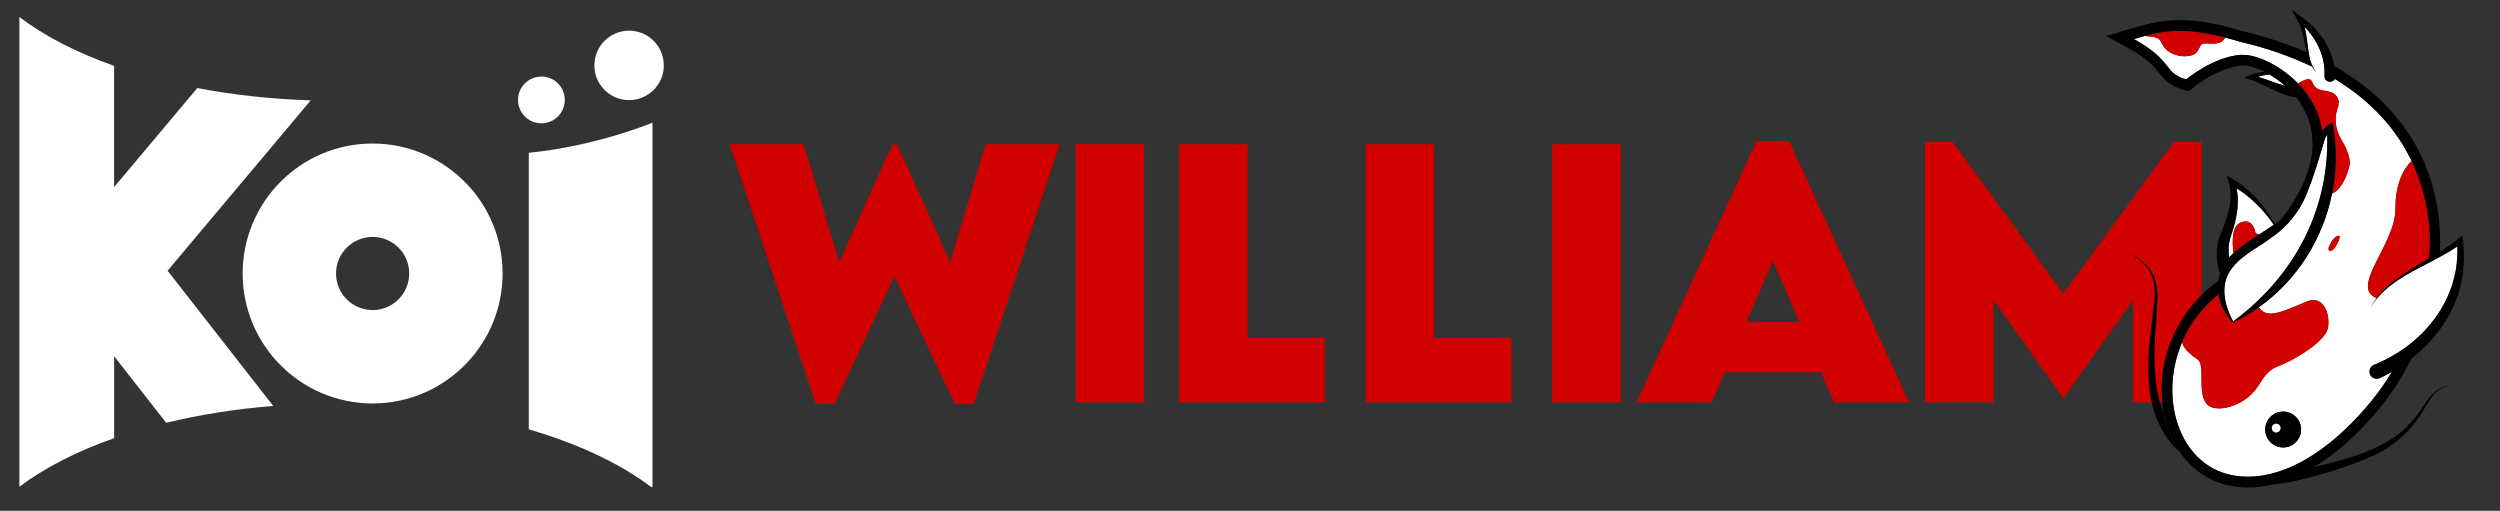 <?xml version="1.0" encoding="UTF-8" standalone="no"?>
<!DOCTYPE svg PUBLIC "-//W3C//DTD SVG 1.1//EN" "http://www.w3.org/Graphics/SVG/1.1/DTD/svg11.dtd">
<svg width="100%" height="100%" viewBox="0 0 695 142" version="1.1" xmlns="http://www.w3.org/2000/svg" xmlns:xlink="http://www.w3.org/1999/xlink" xml:space="preserve" xmlns:serif="http://www.serif.com/" style="fill-rule:evenodd;clip-rule:evenodd;stroke-linejoin:round;stroke-miterlimit:2;">
    <rect x="0" y="0" width="695" height="142" fill="#333333" stroke="none"/>
    <path d="M86.38,27.9C75.31,27.55 64.71,26.36 54.85,24.48L31.72,52.01L31.72,18.31C21.28,14.62 12.33,10.01 5.39,4.73L5.39,135.32C12.34,130.07 21.29,125.48 31.73,121.81L31.73,99.03L46.2,117.54C55.41,115.3 65.41,113.69 75.96,112.85L46.59,75.26L86.38,27.9Z" style="fill:white;fill-rule:nonzero;"/>
    <path d="M147,119.37C160.78,123.38 172.45,128.88 181.05,135.41L181.39,135.41L181.39,34.11C181.39,34.11 165.83,40.6 147,42.48L147,119.37Z" style="fill:white;fill-rule:nonzero;"/>
    <circle cx="174.89" cy="18.18" r="9.65" style="fill:white;"/>
    <circle cx="150.51" cy="27.78" r="6.5" style="fill:white;"/>
    <path d="M129.8,51.18C123.22,44.24 113.91,39.9 103.59,39.9C83.63,39.9 67.46,56.08 67.46,76.03C67.46,95.98 83.64,112.16 103.59,112.16C113.91,112.16 123.22,107.82 129.8,100.88C135.95,94.4 139.72,85.66 139.72,76.02C139.72,66.38 135.94,57.64 129.8,51.16L129.8,51.18ZM103.59,86.2C97.98,86.2 93.42,81.65 93.42,76.03C93.42,70.41 97.97,65.86 103.59,65.86C109.21,65.86 113.76,70.41 113.76,76.03C113.76,81.65 109.21,86.2 103.59,86.2Z" style="fill:white;fill-rule:nonzero;"/>
    <g>
        <path d="M294.61,40.1L274.01,40.1L264.13,72.84L249.45,40.23L248.02,40.23L233.34,72.93L223.42,40.1L202.82,40.1L226.8,112.27L232,112.27L248.64,76.8L265.42,112.27L270.67,112.27L287.65,61.08L293.34,43.91L294.61,40.1Z" style="fill:rgb(211,0,0);fill-rule:nonzero;"/>
        <path d="M346.85,93.93L346.85,40.1L327.81,40.1L327.81,111.82L368.28,111.82L368.28,93.93L346.85,93.93Z" style="fill:rgb(211,0,0);fill-rule:nonzero;"/>
        <rect x="299.04" y="40.1" width="19.04" height="71.72" style="fill:rgb(211,0,0);"/>
        <path d="M398.71,93.93L398.71,40.1L379.67,40.1L379.67,111.82L420.14,111.82L420.14,93.93L398.71,93.93Z" style="fill:rgb(211,0,0);fill-rule:nonzero;"/>
        <rect x="431.53" y="40.1" width="19.04" height="71.72" style="fill:rgb(211,0,0);"/>
        <path d="M604.39,39.43L573.6,81.61L542.81,39.43L535.16,39.43L535.16,111.82L554.2,111.82L554.2,83.39L573.56,110.62L573.69,110.62L593,83.39L593,111.82L612.05,111.82L612.05,39.43L604.39,39.43Z" style="fill:rgb(211,0,0);fill-rule:nonzero;"/>
        <path d="M529.47,109.07L523.77,96.68L497.36,39.21L488.33,39.21L461.96,96.66L456.26,109.07L454.99,111.83L475.81,111.83L479.46,103.47L506.25,103.47L509.85,111.83L530.72,111.83L529.45,109.08L529.47,109.07ZM485.48,89.53L492.87,72.53L500.21,89.53L485.48,89.53Z" style="fill:rgb(211,0,0);fill-rule:nonzero;"/>
    </g>
    <g>
        <path d="M601.47,114.5C600.1,111.26 599.35,107.71 599.19,104.2C598.78,99.3 598.95,94.39 599.36,89.49C599.64,84.66 600.72,79.1 597.68,74.86C596.2,72.79 594.06,71.39 591.89,70.24C594,71.51 596.05,73.02 597.37,75.08C600.09,79.36 598.73,84.64 598.22,89.38C596.6,101.66 595.72,116.09 605.63,125.35C605.69,125.41 605.75,125.45 605.82,125.49C604.01,122.8 602.63,119.64 601.79,116.12C601.66,115.58 601.57,115.05 601.47,114.51L601.47,114.5Z" style="fill-rule:nonzero;"/>
        <path d="M627.67,21.35C630.22,22.09 632.66,23.18 635.21,23.82C633.8,22.57 632.32,21.52 630.88,20.69C629.77,20.79 628.69,21 627.67,21.35Z" style="fill:white;fill-rule:nonzero;"/>
        <path d="M643.67,30.12C643.59,29.95 643.51,29.77 643.42,29.6C643.51,29.77 643.59,29.95 643.67,30.12Z" style="fill:white;fill-rule:nonzero;"/>
        <path d="M642.15,27.36C642.05,27.2 641.95,27.05 641.85,26.89C641.95,27.04 642.05,27.2 642.15,27.36Z" style="fill:white;fill-rule:nonzero;"/>
        <path d="M644.32,31.65C644.91,33.2 645.35,34.85 645.59,36.61C645.59,36.59 645.61,36.57 645.62,36.55C645.38,34.96 644.96,33.32 644.32,31.64L644.32,31.65Z" style="fill:white;fill-rule:nonzero;"/>
        <path d="M644.24,31.45C644.14,31.2 644.04,30.94 643.92,30.69C644.03,30.94 644.14,31.19 644.24,31.45Z" style="fill:white;fill-rule:nonzero;"/>
        <path d="M642.85,28.5C642.78,28.38 642.71,28.25 642.63,28.13C642.7,28.25 642.78,28.37 642.85,28.5Z" style="fill:white;fill-rule:nonzero;"/>
        <path d="M617.41,10.12C617.52,10.15 617.63,10.17 617.74,10.2C617.63,10.17 617.52,10.14 617.41,10.12Z" style="fill:white;fill-rule:nonzero;"/>
        <path d="M662.78,80.45C662.98,80.25 663.17,80.05 663.38,79.86C663.16,80.07 662.96,80.26 662.78,80.45Z" style="fill:white;fill-rule:nonzero;"/>
        <path d="M639.65,24.04C640.27,24.74 640.87,25.49 641.43,26.27C640.9,25.52 640.32,24.77 639.67,24.03L639.65,24.03L639.65,24.04Z" style="fill:white;fill-rule:nonzero;"/>
        <path d="M631.08,131.78C630.98,131.79 630.87,131.81 630.78,131.84C630.88,131.82 630.98,131.8 631.08,131.78Z" style="fill-rule:nonzero;"/>
        <path d="M620.92,70.39C620.53,67.42 620.38,63 622.77,61.92C626.45,60.27 627.04,64.84 627.04,64.84L628.09,65.16C629.45,64.28 630.8,63.41 632.1,62.49C629.97,59.28 627.3,56.46 624.28,54.08C623.47,53.45 622.62,52.86 621.75,52.34C622.61,56.53 621.75,60.82 620.45,64.84C620.06,65.96 619.78,66.82 619.63,67.93C619.47,69.13 619.51,70.37 619.72,71.59C619.92,71.37 620.12,71.14 620.34,70.93C620.53,70.75 620.72,70.58 620.92,70.41L620.92,70.39Z" style="fill:white;fill-rule:nonzero;"/>
        <path d="M683.16,68.51C681.55,69.58 679.89,70.54 678.21,71.45C677.69,71.73 677.17,72.01 676.64,72.29C676.12,72.56 675.6,72.84 675.08,73.11C673.56,73.9 672.04,74.68 670.55,75.51C665.99,78.01 661.49,81.07 658.91,85.74C659.47,84.64 660.12,83.63 660.84,82.69C660.78,82.75 660.73,82.81 660.67,82.88C653.06,79.83 666.07,67.88 665.94,57.91C665.82,48.62 670.38,44.81 670.42,44.78C666.31,36.13 659.43,28.22 649.05,21.93C648.39,23.26 646.04,22.87 646.22,21.03L646.22,20.3C646.22,19.72 646.2,19.14 646.14,18.57C646.08,17.95 645.98,17.34 645.84,16.74C645.07,13.27 643.19,10.05 640.69,7.49C641.29,9.89 641.4,12.39 641.82,14.82C641.92,15.42 642.04,16.02 642.2,16.61C642.21,16.66 642.22,16.71 642.23,16.76C642.43,17.42 642.71,18.06 643.03,18.67C643.33,19.23 643.67,19.78 644.06,20.29C643.58,19.75 643.14,19.16 642.76,18.53C636.91,15.71 630.17,13.33 622.42,11.52C621.07,11.1 619.81,10.76 618.58,10.44C617.51,12.67 614.76,12.02 613.08,12.08C611.4,12.15 611.83,12.94 610.71,14.46C609.29,16.38 602.79,16.26 600.86,11.86C599.88,9.61 596.84,10.4 596.38,9.95C595.31,10.24 594.25,10.55 593.19,10.86C604.33,16.97 601.35,20.29 607.7,22.08C616.12,15.55 622.24,15.26 623.24,15.26L623.71,15.26C626.65,15.26 631.57,17.1 636.02,20.65C636.05,20.68 636.09,20.7 636.12,20.73C636.16,20.76 636.2,20.79 636.24,20.83C636.99,21.44 637.73,22.1 638.44,22.81C638.83,23.2 639.22,23.62 639.6,24.04L639.62,24.04C639.36,23.75 639.11,23.45 638.84,23.16C644.69,19.87 640.96,24.68 646.12,25.22C651.28,25.76 649.98,29.62 649.98,29.62C649.98,29.62 647.94,33.94 650.84,38.76C653.73,43.58 653.15,45.88 653.15,45.88C653.15,45.88 651.97,51.8 648.59,53.68C648.48,53.74 648.38,53.78 648.27,53.83C645.74,66.45 638.56,77.89 627.92,85.43C628.19,85.81 628.46,86.13 628.75,86.37C631.34,88.52 636.08,85.89 641.38,83.77C646.68,81.65 648.25,89.45 646.73,92.27C644.65,96.14 636.74,100.54 633.52,101.69C630.3,102.84 629.2,105.06 627.62,107.47C623.92,113.11 615.66,115.07 613.4,112.26C610.69,108.92 613.2,101.42 610.88,99.89C606.63,97.1 606.64,95.23 606.67,94.94C599.88,110.59 605.77,129.11 620.29,132.06C621.81,132.37 623.36,132.52 624.92,132.52C626.83,132.52 628.77,132.28 630.72,131.84C630.82,131.81 630.92,131.79 631.02,131.78C640.34,129.58 650.07,122.55 658.99,111.77C661.13,109.18 663.13,106.35 664.95,103.32C663.84,103.96 662.7,104.58 661.5,105.13C660.49,105.58 659.31,105.13 658.85,104.12C658.36,103.05 658.92,101.78 660.03,101.4C660.2,101.33 660.37,101.26 660.54,101.18C663.35,99.99 666.01,98.51 668.45,96.77C669.3,96.16 670.12,95.53 670.91,94.86C671.81,94.1 672.67,93.3 673.49,92.47C679.69,86.17 683.49,77.83 683.11,68.5L683.16,68.51ZM636.25,124.15C633.63,125 630.82,123.56 629.97,120.94C629.12,118.32 630.56,115.51 633.18,114.66C635.8,113.81 638.61,115.25 639.46,117.87C640.31,120.49 638.87,123.3 636.25,124.15ZM649.03,68.95C647.13,70.94 647.35,68.86 647.35,68.86C647.35,68.86 648.57,65.75 649.98,65.54C651.39,65.33 649.03,68.95 649.03,68.95Z" style="fill:white;fill-rule:nonzero;"/>
        <path d="M633.18,114.66C630.56,115.51 629.12,118.32 629.97,120.94C630.82,123.56 633.63,125 636.25,124.15C638.87,123.3 640.31,120.49 639.46,117.87C638.61,115.25 635.8,113.81 633.18,114.66ZM633.15,120.17C632.51,120.38 631.81,120.03 631.61,119.38C631.4,118.74 631.75,118.04 632.4,117.84C633.04,117.63 633.74,117.98 633.94,118.63C634.15,119.27 633.8,119.97 633.15,120.17Z" style="fill-rule:nonzero;"/>
        <path d="M632.4,117.84C631.76,118.05 631.4,118.74 631.61,119.38C631.82,120.02 632.51,120.38 633.15,120.17C633.79,119.96 634.15,119.27 633.94,118.63C633.73,117.99 633.04,117.63 632.4,117.84Z" style="fill:white;fill-rule:nonzero;"/>
        <path d="M610.94,99.9C613.26,101.42 610.75,108.93 613.46,112.27C615.73,115.07 623.98,113.12 627.68,107.48C629.26,105.07 630.36,102.85 633.58,101.7C636.8,100.55 644.71,96.15 646.79,92.28C648.3,89.46 646.74,81.66 641.44,83.78C636.14,85.9 631.41,88.53 628.81,86.38C628.52,86.14 628.25,85.81 627.98,85.44C625.73,87.03 623.33,88.45 620.78,89.68C618.6,87.5 617.22,84.72 616.77,81.84C612.13,85.58 608.83,90.13 606.73,94.96C606.7,95.25 606.7,97.12 610.94,99.91L610.94,99.9Z" style="fill:rgb(211,0,0);fill-rule:nonzero;"/>
        <path d="M616.76,81.82L616.76,81.81C609.29,87.67 606.73,94.9 606.73,94.9L606.73,94.95C608.83,90.12 612.13,85.57 616.77,81.83L616.76,81.82Z" style="fill:rgb(211,0,0);fill-rule:nonzero;"/>
        <path d="M649.98,65.55C648.57,65.76 647.35,68.87 647.35,68.87C647.35,68.87 647.12,70.95 649.03,68.96C649.03,68.96 651.39,65.34 649.98,65.55Z" style="fill:rgb(211,0,0);fill-rule:nonzero;"/>
        <path d="M670.43,44.76C670.39,44.79 665.83,48.6 665.95,57.89C666.08,67.85 653.07,79.81 660.68,82.86C660.74,82.8 660.8,82.73 660.85,82.67C661.45,81.88 662.09,81.15 662.78,80.45C662.96,80.26 663.16,80.06 663.38,79.86C663.58,79.67 663.79,79.49 663.99,79.31C665.7,77.83 668.7,75.73 675.2,71.81L675.2,71.78C675.22,71.77 675.24,71.76 675.25,71.75C676.81,56.81 670.42,44.76 670.42,44.76L670.43,44.76Z" style="fill:rgb(211,0,0);fill-rule:nonzero;"/>
        <path d="M660.85,82.67C661.59,81.85 662.06,81.2 662.78,80.45C662.1,81.15 661.45,81.89 660.85,82.67Z" style="fill:rgb(211,0,0);fill-rule:nonzero;"/>
        <path d="M675.2,71.81C675.2,71.81 675.24,71.79 675.25,71.78L675.25,71.76C675.23,71.77 675.21,71.78 675.2,71.79L675.2,71.82L675.2,71.81Z" style="fill:rgb(211,0,0);fill-rule:nonzero;"/>
        <path d="M627.04,64.84C627.04,64.84 626.44,60.27 622.77,61.92C620.38,63 620.53,67.42 620.92,70.39C623.09,68.41 625.59,66.77 628.09,65.16L627.04,64.84Z" style="fill:rgb(211,0,0);fill-rule:nonzero;"/>
        <path d="M650.89,38.75C648,33.93 650.03,29.61 650.03,29.61C650.03,29.61 651.33,25.75 646.17,25.21C641.01,24.67 644.74,19.86 638.89,23.15C639.16,23.44 639.42,23.74 639.67,24.03C640.32,24.77 640.9,25.52 641.43,26.27C641.45,26.29 641.46,26.31 641.48,26.34C641.61,26.52 641.74,26.7 641.86,26.89C641.96,27.05 642.06,27.2 642.16,27.36C642.32,27.62 642.48,27.88 642.63,28.14C642.7,28.26 642.78,28.39 642.85,28.51C643.05,28.87 643.24,29.23 643.43,29.6C643.52,29.78 643.6,29.95 643.68,30.12C643.77,30.31 643.85,30.5 643.94,30.69C644.05,30.94 644.16,31.2 644.26,31.45C644.29,31.52 644.31,31.58 644.34,31.65C644.98,33.32 645.4,34.97 645.64,36.56C646.06,35.74 646.64,35.01 647.51,34.59L648.47,34.17L648.67,35.28C649.7,41.54 649.55,47.82 648.34,53.83C648.45,53.78 648.55,53.74 648.66,53.68C652.04,51.81 653.22,45.88 653.22,45.88C653.22,45.88 653.81,43.58 650.91,38.76L650.89,38.75Z" style="fill:rgb(211,0,0);fill-rule:nonzero;"/>
        <path d="M644.32,31.65C644.29,31.58 644.27,31.52 644.24,31.45C644.27,31.52 644.29,31.58 644.32,31.65Z" style="fill:rgb(211,0,0);fill-rule:nonzero;"/>
        <path d="M642.63,28.13C642.48,27.87 642.32,27.61 642.16,27.35C642.32,27.61 642.48,27.87 642.63,28.13Z" style="fill:rgb(211,0,0);fill-rule:nonzero;"/>
        <path d="M643.42,29.59C643.24,29.22 643.04,28.86 642.84,28.5C643.04,28.86 643.24,29.23 643.42,29.59Z" style="fill:rgb(211,0,0);fill-rule:nonzero;"/>
        <path d="M641.47,26.34C641.6,26.52 641.73,26.71 641.85,26.89C641.73,26.7 641.6,26.52 641.47,26.34Z" style="fill:rgb(211,0,0);fill-rule:nonzero;"/>
        <path d="M643.93,30.68C643.85,30.49 643.76,30.3 643.67,30.11C643.76,30.3 643.85,30.49 643.93,30.68Z" style="fill:rgb(211,0,0);fill-rule:nonzero;"/>
        <path d="M641.42,26.27C641.42,26.27 641.45,26.31 641.47,26.34C641.45,26.32 641.44,26.3 641.42,26.27Z" style="fill:rgb(211,0,0);fill-rule:nonzero;"/>
        <path d="M600.9,11.86C602.83,16.26 609.33,16.38 610.75,14.46C611.87,12.95 611.44,12.15 613.12,12.08C614.79,12.01 617.54,12.67 618.62,10.44C618.33,10.37 618.03,10.28 617.75,10.21C617.64,10.18 617.53,10.15 617.42,10.13C612.86,9.02 609.17,8.59 606,8.59C602.29,8.59 599.3,9.18 596.43,9.94C596.89,10.4 599.92,9.61 600.91,11.85L600.9,11.86Z" style="fill:rgb(211,0,0);fill-rule:nonzero;"/>
        <path d="M617.41,10.12C605.75,7.22 599.31,9.14 596.42,9.94C599.28,9.17 602.28,8.59 605.99,8.59C609.16,8.59 612.85,9.02 617.41,10.13L617.41,10.12Z" style="fill:rgb(211,0,0);fill-rule:nonzero;"/>
        <path d="M618.61,10.42C618.31,10.34 618.03,10.28 617.74,10.2C618.02,10.27 618.32,10.35 618.61,10.43L618.61,10.42Z" style="fill:rgb(211,0,0);fill-rule:nonzero;"/>
        <path d="M646.98,37.32C646.66,37.8 646.42,38.32 646.28,38.67C646.15,39.1 646.03,39.53 645.9,39.95C645.87,40.04 645.85,40.12 645.82,40.21C644.48,44.71 643.16,49.22 641.36,53.6C639.77,57.79 636.97,61.64 633.48,64.52C633.48,64.52 633.46,64.54 633.45,64.54C633.43,64.56 633.41,64.58 633.39,64.59C633.09,64.84 632.78,65.07 632.47,65.3C632.14,65.54 631.82,65.8 631.48,66.02C629.96,67.2 628.27,68.23 626.61,69.31C624.34,70.79 622.16,72.37 620.56,74.47C620.32,74.78 620.08,75.08 619.87,75.42C619.87,75.42 619.87,75.43 619.86,75.44C619.65,75.76 619.48,76.1 619.32,76.44C619.02,77.07 618.81,77.72 618.65,78.39C618.6,78.63 618.55,78.86 618.51,79.1C618.44,79.57 618.39,80.04 618.38,80.52L618.38,80.65C618.33,83.66 619.4,86.79 620.84,89.35C623.07,87.7 625.18,85.94 627.16,84.09C636.07,75.77 642.29,65.56 645.19,54.08C646.54,48.74 647.16,43.13 647,37.31L646.98,37.32Z" style="fill:white;fill-rule:nonzero;"/>
        <path d="M661.37,113.69C664.71,109.66 667.8,104.89 670.42,99.64C670.85,99.3 671.28,98.98 671.7,98.63C677.79,93.52 682.53,86.57 684.2,78.73C685.17,74.35 685.13,69.87 684.55,65.49L683.42,66.39C681.84,67.68 680.11,68.84 678.31,69.94C678.59,63.04 677.77,56.03 675.49,49.24C670.58,34.63 660.38,24.89 648.96,18.39C647.96,12.75 644.35,7.75 639.61,4.58L637.13,2.7L638.58,5.44C640.21,8.23 640.51,11.46 641.27,14.54C635.16,11.86 628.96,9.96 623.25,8.61C616.6,6.57 610.96,5.58 606.01,5.58C600.43,5.58 596.35,6.8 592.39,7.97L585.5,10.02L591.81,13.48C597.19,16.43 598.86,18.55 600.21,20.26C601.6,22.02 603.03,23.85 606.96,24.95L608.42,25.36L609.62,24.43C617.37,18.42 622.73,18.24 623.32,18.24L623.8,18.24C625.24,18.24 627.35,18.84 629.63,19.98C628.21,20.04 626.77,20.28 625.38,20.93L623.84,21.64C626.85,22.33 629.61,23.92 632.44,25.21C634.41,26.01 636.23,26.92 638.32,27.04C639.76,28.86 640.97,30.95 641.79,33.31C643.94,39.55 643.62,48.78 634.16,60.96C633.59,61.42 633,61.85 632.4,62.28C629.33,56.67 624.78,51.78 619.06,48.85L619.66,50.91C620.93,55.77 619.11,60.97 617.13,65.46C615.89,68.9 616.01,72.66 617.18,76.1C616.99,76.72 616.85,77.34 616.76,77.98C616.3,78.35 615.85,78.71 615.38,79.08C604.4,87.66 599.08,101.4 601.51,114.48C601.61,115.02 601.7,115.56 601.83,116.09C602.66,119.62 604.04,122.77 605.86,125.46C609.2,130.42 614.03,133.81 619.79,134.98C621.49,135.33 623.25,135.5 625.02,135.5C627.2,135.5 629.41,135.23 631.65,134.71C634.18,134.52 636.55,134.04 638.92,133.52C646.22,131.79 653.34,129.62 660.2,126.48C664.74,124.27 668.82,121.05 671.77,116.98C673.27,114.97 674.42,112.76 675.79,110.74C677.11,108.63 679.28,107.17 681.83,107.26C676.24,106.76 674.16,113.02 671.08,116.44C664.8,124.25 654.84,126.91 645.54,129.33C644.78,129.51 644.02,129.69 643.25,129.87C649.42,126.17 655.58,120.71 661.42,113.65L661.37,113.69ZM627.67,21.36C628.69,21.01 629.77,20.8 630.88,20.7C632.33,21.54 633.8,22.58 635.21,23.83C632.66,23.19 630.23,22.1 627.67,21.36ZM619.64,67.92C619.79,66.81 620.06,65.95 620.46,64.83C621.77,60.81 622.63,56.52 621.76,52.33C622.63,52.85 623.48,53.44 624.29,54.07C627.3,56.45 629.98,59.27 632.11,62.48C630.81,63.4 629.45,64.28 628.1,65.15C625.6,66.76 623.11,68.4 620.93,70.38C620.74,70.55 620.54,70.72 620.35,70.9C620.13,71.11 619.93,71.34 619.73,71.56C619.53,70.34 619.48,69.1 619.64,67.9L619.64,67.92ZM618.37,80.53C618.38,80.05 618.43,79.58 618.5,79.11C618.54,78.87 618.58,78.63 618.64,78.4C618.79,77.73 619.01,77.08 619.31,76.45C619.47,76.11 619.64,75.78 619.85,75.45C619.85,75.45 619.85,75.44 619.86,75.43C620.07,75.09 620.32,74.79 620.55,74.48C622.15,72.38 624.33,70.8 626.6,69.32C628.25,68.24 629.94,67.21 631.47,66.03C631.81,65.8 632.13,65.55 632.46,65.31C632.77,65.08 633.08,64.85 633.38,64.6C633.4,64.58 633.42,64.56 633.44,64.55C633.44,64.55 633.46,64.53 633.47,64.53C636.96,61.66 639.76,57.8 641.35,53.61C643.15,49.22 644.48,44.72 645.81,40.22C645.84,40.13 645.86,40.05 645.89,39.96C646.02,39.53 646.14,39.1 646.27,38.68C646.41,38.33 646.66,37.81 646.97,37.33C647.13,43.15 646.5,48.77 645.16,54.1C642.27,65.58 636.04,75.79 627.13,84.11C625.15,85.96 623.05,87.71 620.81,89.37C619.37,86.8 618.3,83.68 618.35,80.67L618.35,80.54L618.37,80.53ZM631.08,131.79C630.98,131.81 630.88,131.83 630.78,131.85C628.82,132.29 626.88,132.53 624.98,132.53C623.41,132.53 621.87,132.38 620.35,132.07C605.84,129.12 599.94,110.6 606.73,94.95L606.73,94.9C606.73,94.9 609.29,87.67 616.76,81.81C617.21,84.7 618.59,87.48 620.77,89.66C623.32,88.44 625.72,87.02 627.97,85.42C638.61,77.88 645.79,66.44 648.32,53.82C649.53,47.81 649.68,41.53 648.65,35.27L648.45,34.16L647.49,34.58C646.63,35.01 646.05,35.73 645.62,36.55C645.62,36.57 645.6,36.59 645.59,36.61C645.34,34.85 644.91,33.2 644.32,31.65C644.29,31.58 644.27,31.52 644.24,31.45C644.14,31.19 644.03,30.94 643.92,30.69C643.84,30.5 643.75,30.31 643.66,30.12C643.58,29.94 643.5,29.77 643.41,29.6C643.23,29.24 643.04,28.87 642.83,28.51C642.76,28.39 642.69,28.26 642.61,28.14C642.46,27.88 642.3,27.62 642.14,27.36C642.04,27.2 641.94,27.05 641.84,26.89C641.72,26.71 641.59,26.52 641.46,26.34C641.44,26.32 641.43,26.3 641.41,26.27C640.85,25.48 640.26,24.74 639.63,24.04C639.25,23.62 638.87,23.2 638.47,22.81C637.76,22.1 637.02,21.44 636.27,20.83C636.23,20.8 636.19,20.77 636.15,20.73C636.12,20.7 636.08,20.68 636.05,20.65C631.6,17.1 626.68,15.26 623.74,15.26L623.27,15.26C622.27,15.26 616.15,15.54 607.73,22.08C601.37,20.29 604.36,16.96 593.22,10.86C594.28,10.54 595.34,10.23 596.41,9.95C599.3,9.16 605.74,7.24 617.4,10.13C617.51,10.16 617.62,10.19 617.73,10.21C618.02,10.28 618.3,10.35 618.6,10.43C619.82,10.75 621.09,11.1 622.44,11.51C630.19,13.33 636.93,15.71 642.78,18.52C643.16,19.14 643.6,19.73 644.08,20.28C643.69,19.77 643.35,19.22 643.05,18.66C642.72,18.05 642.45,17.41 642.25,16.75C642.24,16.7 642.23,16.65 642.22,16.6C642.07,16.01 641.95,15.41 641.84,14.81C641.42,12.38 641.31,9.87 640.71,7.48C643.2,10.04 645.08,13.27 645.86,16.73C645.99,17.33 646.09,17.95 646.16,18.56C646.22,19.13 646.25,19.71 646.24,20.29L646.24,21.02C646.06,22.86 648.41,23.25 649.07,21.92C659.45,28.21 666.33,36.12 670.44,44.77C670.44,44.77 676.83,56.82 675.27,71.76L675.27,71.78C675.25,71.79 675.23,71.8 675.22,71.81C667.87,76.24 665,78.35 663.4,79.86C663.2,80.05 663,80.25 662.8,80.45C662.09,81.2 661.61,81.85 660.87,82.67C660.42,83.27 660,83.9 659.61,84.56C659.38,84.94 659.15,85.33 658.94,85.73C661.52,81.07 666.02,78.01 670.58,75.5C672.07,74.68 673.59,73.9 675.11,73.1C675.63,72.83 676.15,72.55 676.67,72.28C677.19,72 677.72,71.72 678.24,71.44C679.92,70.53 681.58,69.57 683.19,68.5C683.57,77.83 679.77,86.17 673.57,92.47C672.75,93.3 671.89,94.1 670.99,94.86C670.2,95.53 669.38,96.16 668.53,96.77C666.09,98.51 663.43,100 660.62,101.18C660.45,101.25 660.28,101.33 660.11,101.4C659,101.78 658.44,103.05 658.93,104.12C659.38,105.13 660.57,105.58 661.58,105.13C662.79,104.58 663.93,103.96 665.03,103.32C663.21,106.35 661.21,109.19 659.07,111.77C650.15,122.55 640.41,129.58 631.1,131.78L631.08,131.79Z" style="fill-rule:nonzero;"/>
    </g>
</svg>
